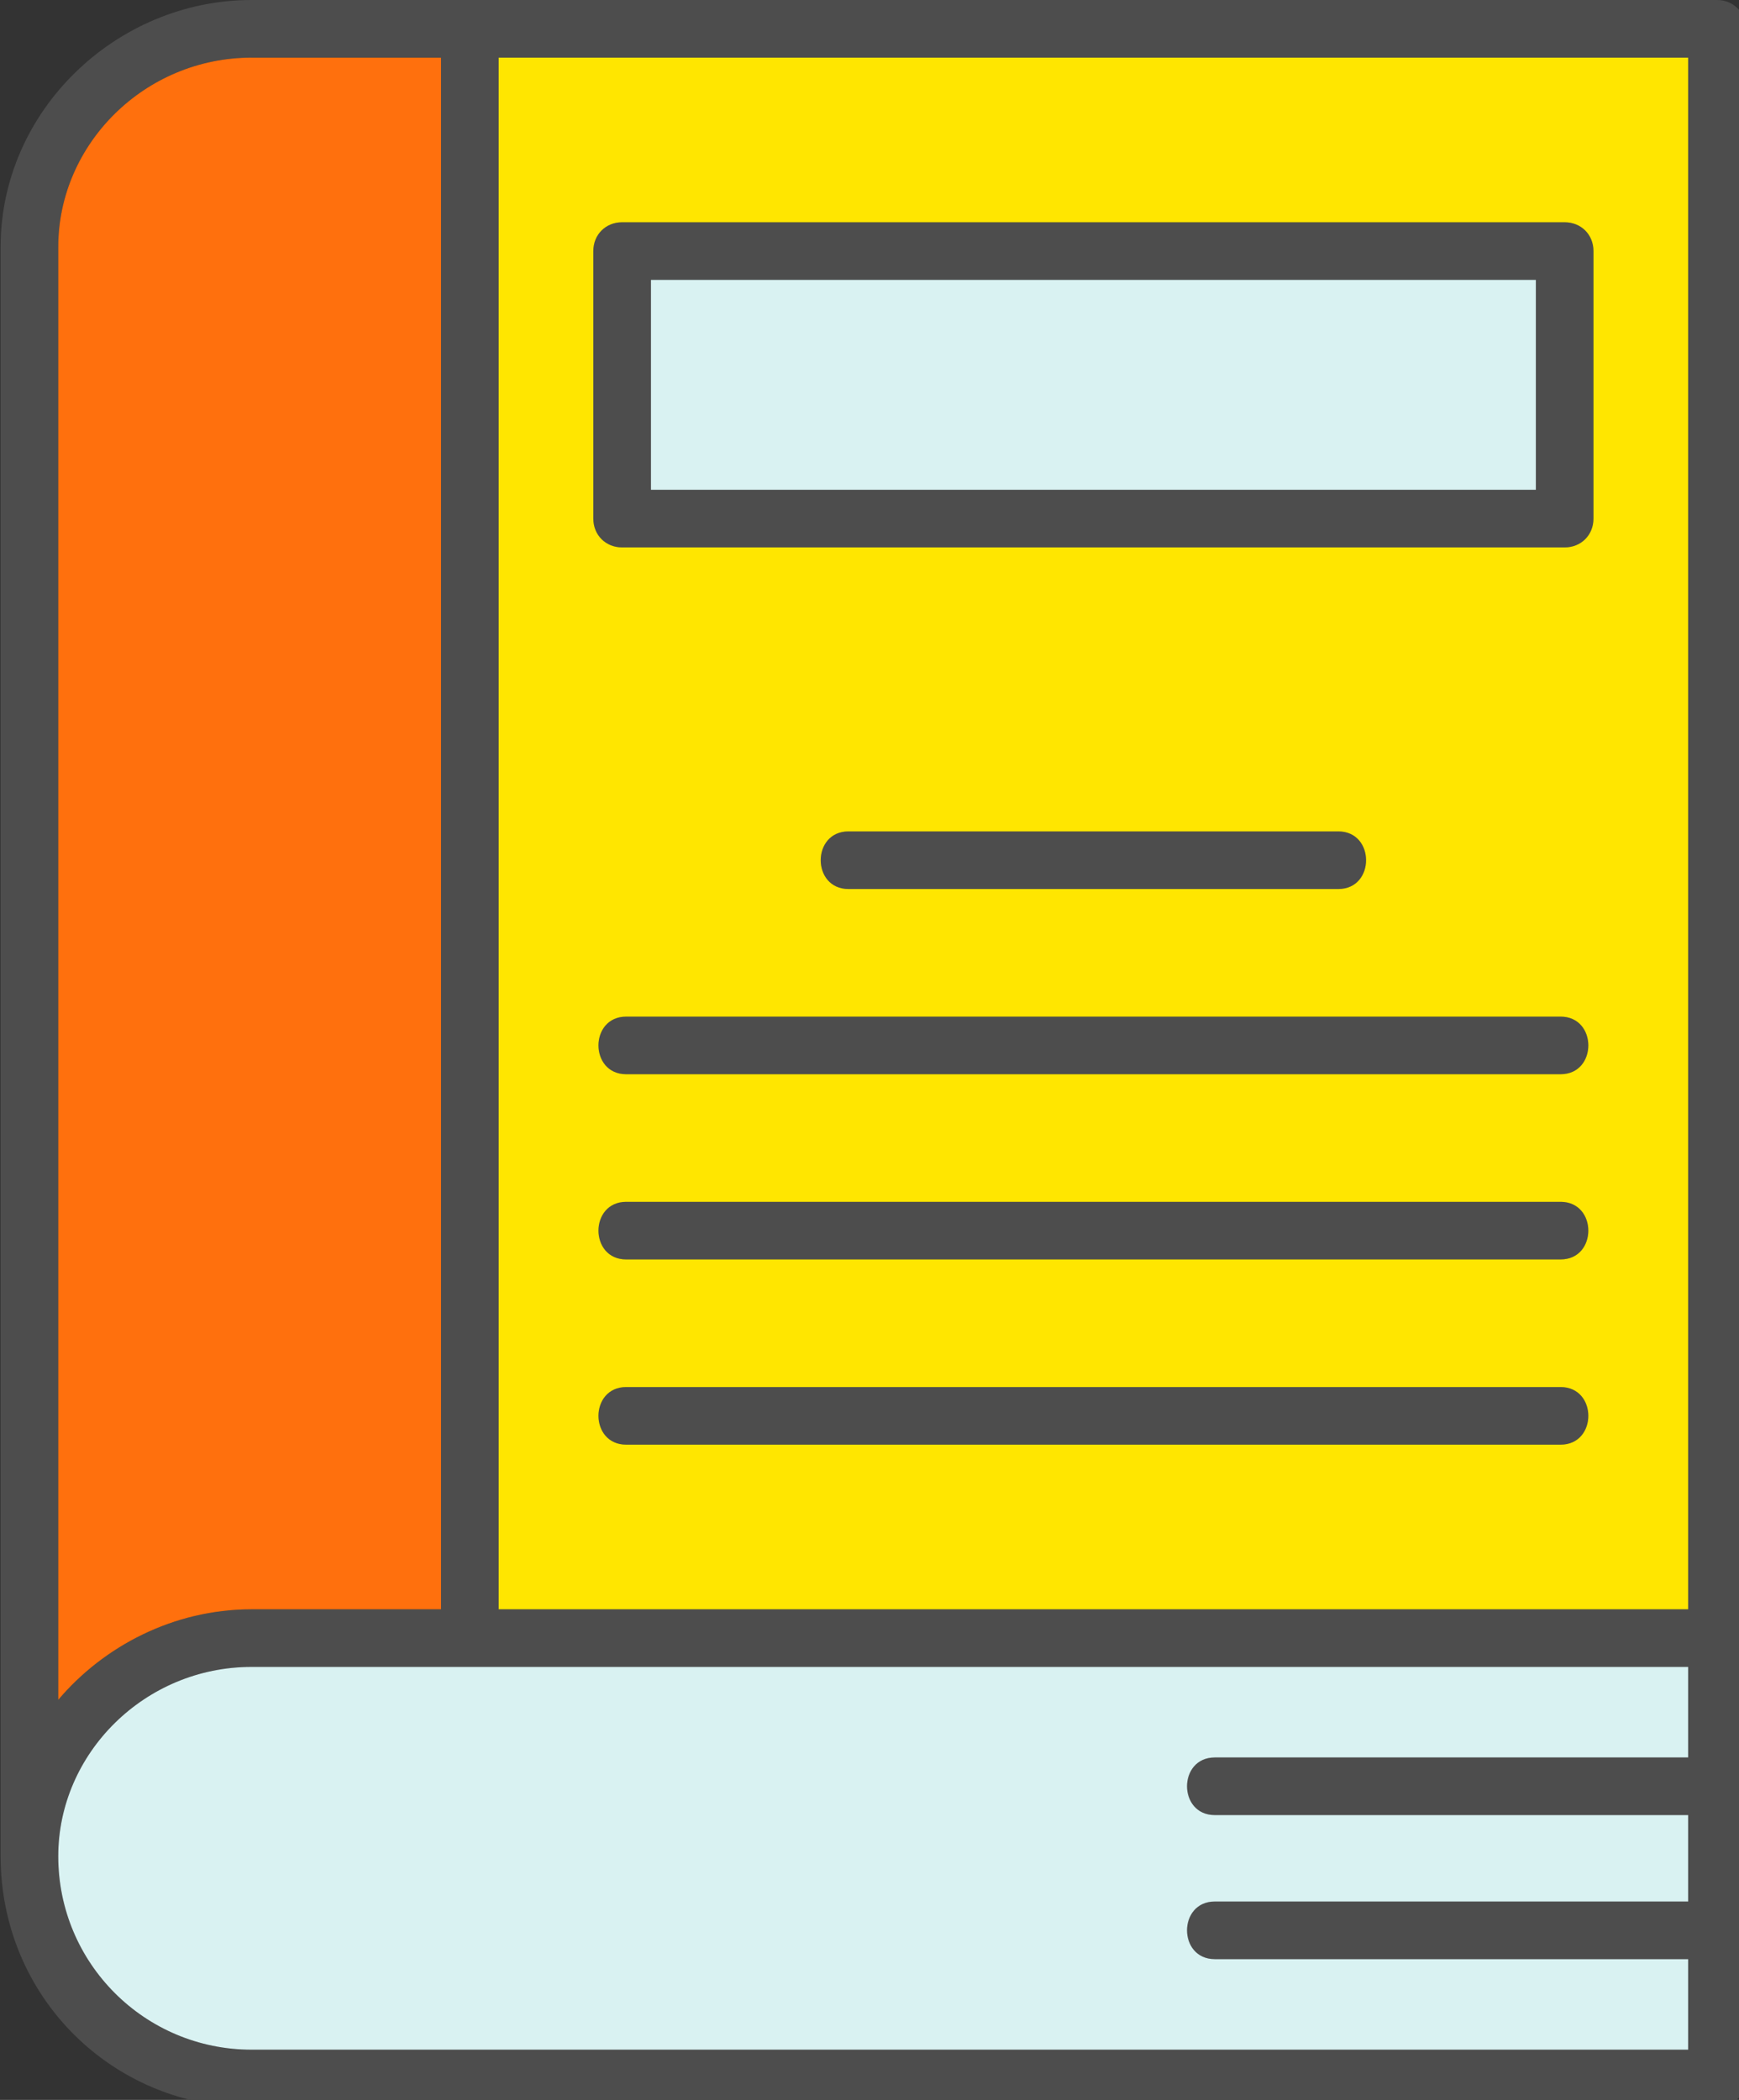 <?xml version="1.0" encoding="utf-8"?>
<svg viewBox="4.297 0 41.406 50" width="41.406" height="50" xmlns="http://www.w3.org/2000/svg">
  <rect x="4.297" y="0" width="41.406" height="50" fill="#333333" stroke="none"/>
  <g id="Layer_x0020_1" transform="matrix(0.098, 0, 0, 0.098, 0, -0)">
    <path class="fil0" d="M423 351l-227 0c-9,0 -9,-14 0,-14l227 0c9,0 9,14 0,14zm31 40l0 -377 -289 0 0 377 289 0zm-296 -391l0 0 303 0c4,0 7,3 7,7l0 498c0,4 -3,7 -7,7l-356 0c-34,0 -61,-27 -61,-61l0 -391c0,-33 28,-60 61,-60l53 0zm-100 114l0 299c11,-13 28,-22 47,-22l46 0 0 -377 -46 0c-26,0 -47,21 -47,46l0 54zm47 291c-26,0 -47,21 -47,46 0,26 21,47 47,47l349 0 0 -22 -115 0c-9,0 -9,-14 0,-14l115 0 0 -21 -115 0c-9,0 -9,-14 0,-14l115 0 0 -22 -349 0zm319 -272l-229 0c-4,0 -7,-3 -7,-7l0 -65c0,-4 3,-7 7,-7l229 0c4,0 7,3 7,7l0 65c0,4 -3,7 -7,7zm-222 -14l215 0 0 -51 -215 0 0 51zm167 97l-119 0c-9,0 -9,-14 0,-14l119 0c9,0 9,14 0,14zm54 45l-227 0c-9,0 -9,-14 0,-14l227 0c9,0 9,14 0,14zm0 45l-227 0c-9,0 -9,-14 0,-14l227 0c9,0 9,14 0,14z" style="fill: rgb(77, 77, 77);"/>
    <polygon class="fil1" points="202,119 417,119 417,68 202,68 " style="fill: rgb(217, 242, 242);"/>
    <path class="fil2" d="M424 133l-229 0c-4,0 -7,-3 -7,-7l0 -65c0,-4 3,-7 7,-7l229 0c4,0 7,3 7,7l0 65c0,4 -3,7 -7,7zm-174 69l119 0c9,0 9,14 0,14l-119 0c-9,0 -9,-14 0,-14zm-54 45l227 0c9,0 9,14 0,14l-227 0c-9,0 -9,-14 0,-14zm0 45l227 0c9,0 9,14 0,14l-227 0c-9,0 -9,-14 0,-14zm0 45l227 0c9,0 9,14 0,14l-227 0c-9,0 -9,-14 0,-14zm258 54l0 -377 -289 0 0 377 289 0z" style="fill: rgb(255, 230, 0);"/>
    <path class="fil3" d="M151 391l0 -377 -46 0c-26,0 -47,21 -47,46l0 54 0 299c11,-13 28,-22 47,-22l46 0z" style="fill: rgb(255, 112, 13);"/>
    <path class="fil1" d="M454 405l-349 0c-26,0 -47,21 -47,46 0,26 21,47 47,47l349 0 0 -22 -115 0c-9,0 -9,-14 0,-14l115 0 0 -21 -115 0c-9,0 -9,-14 0,-14l115 0 0 -22z" style="fill: rgb(217, 242, 242);"/>
  </g>
</svg>